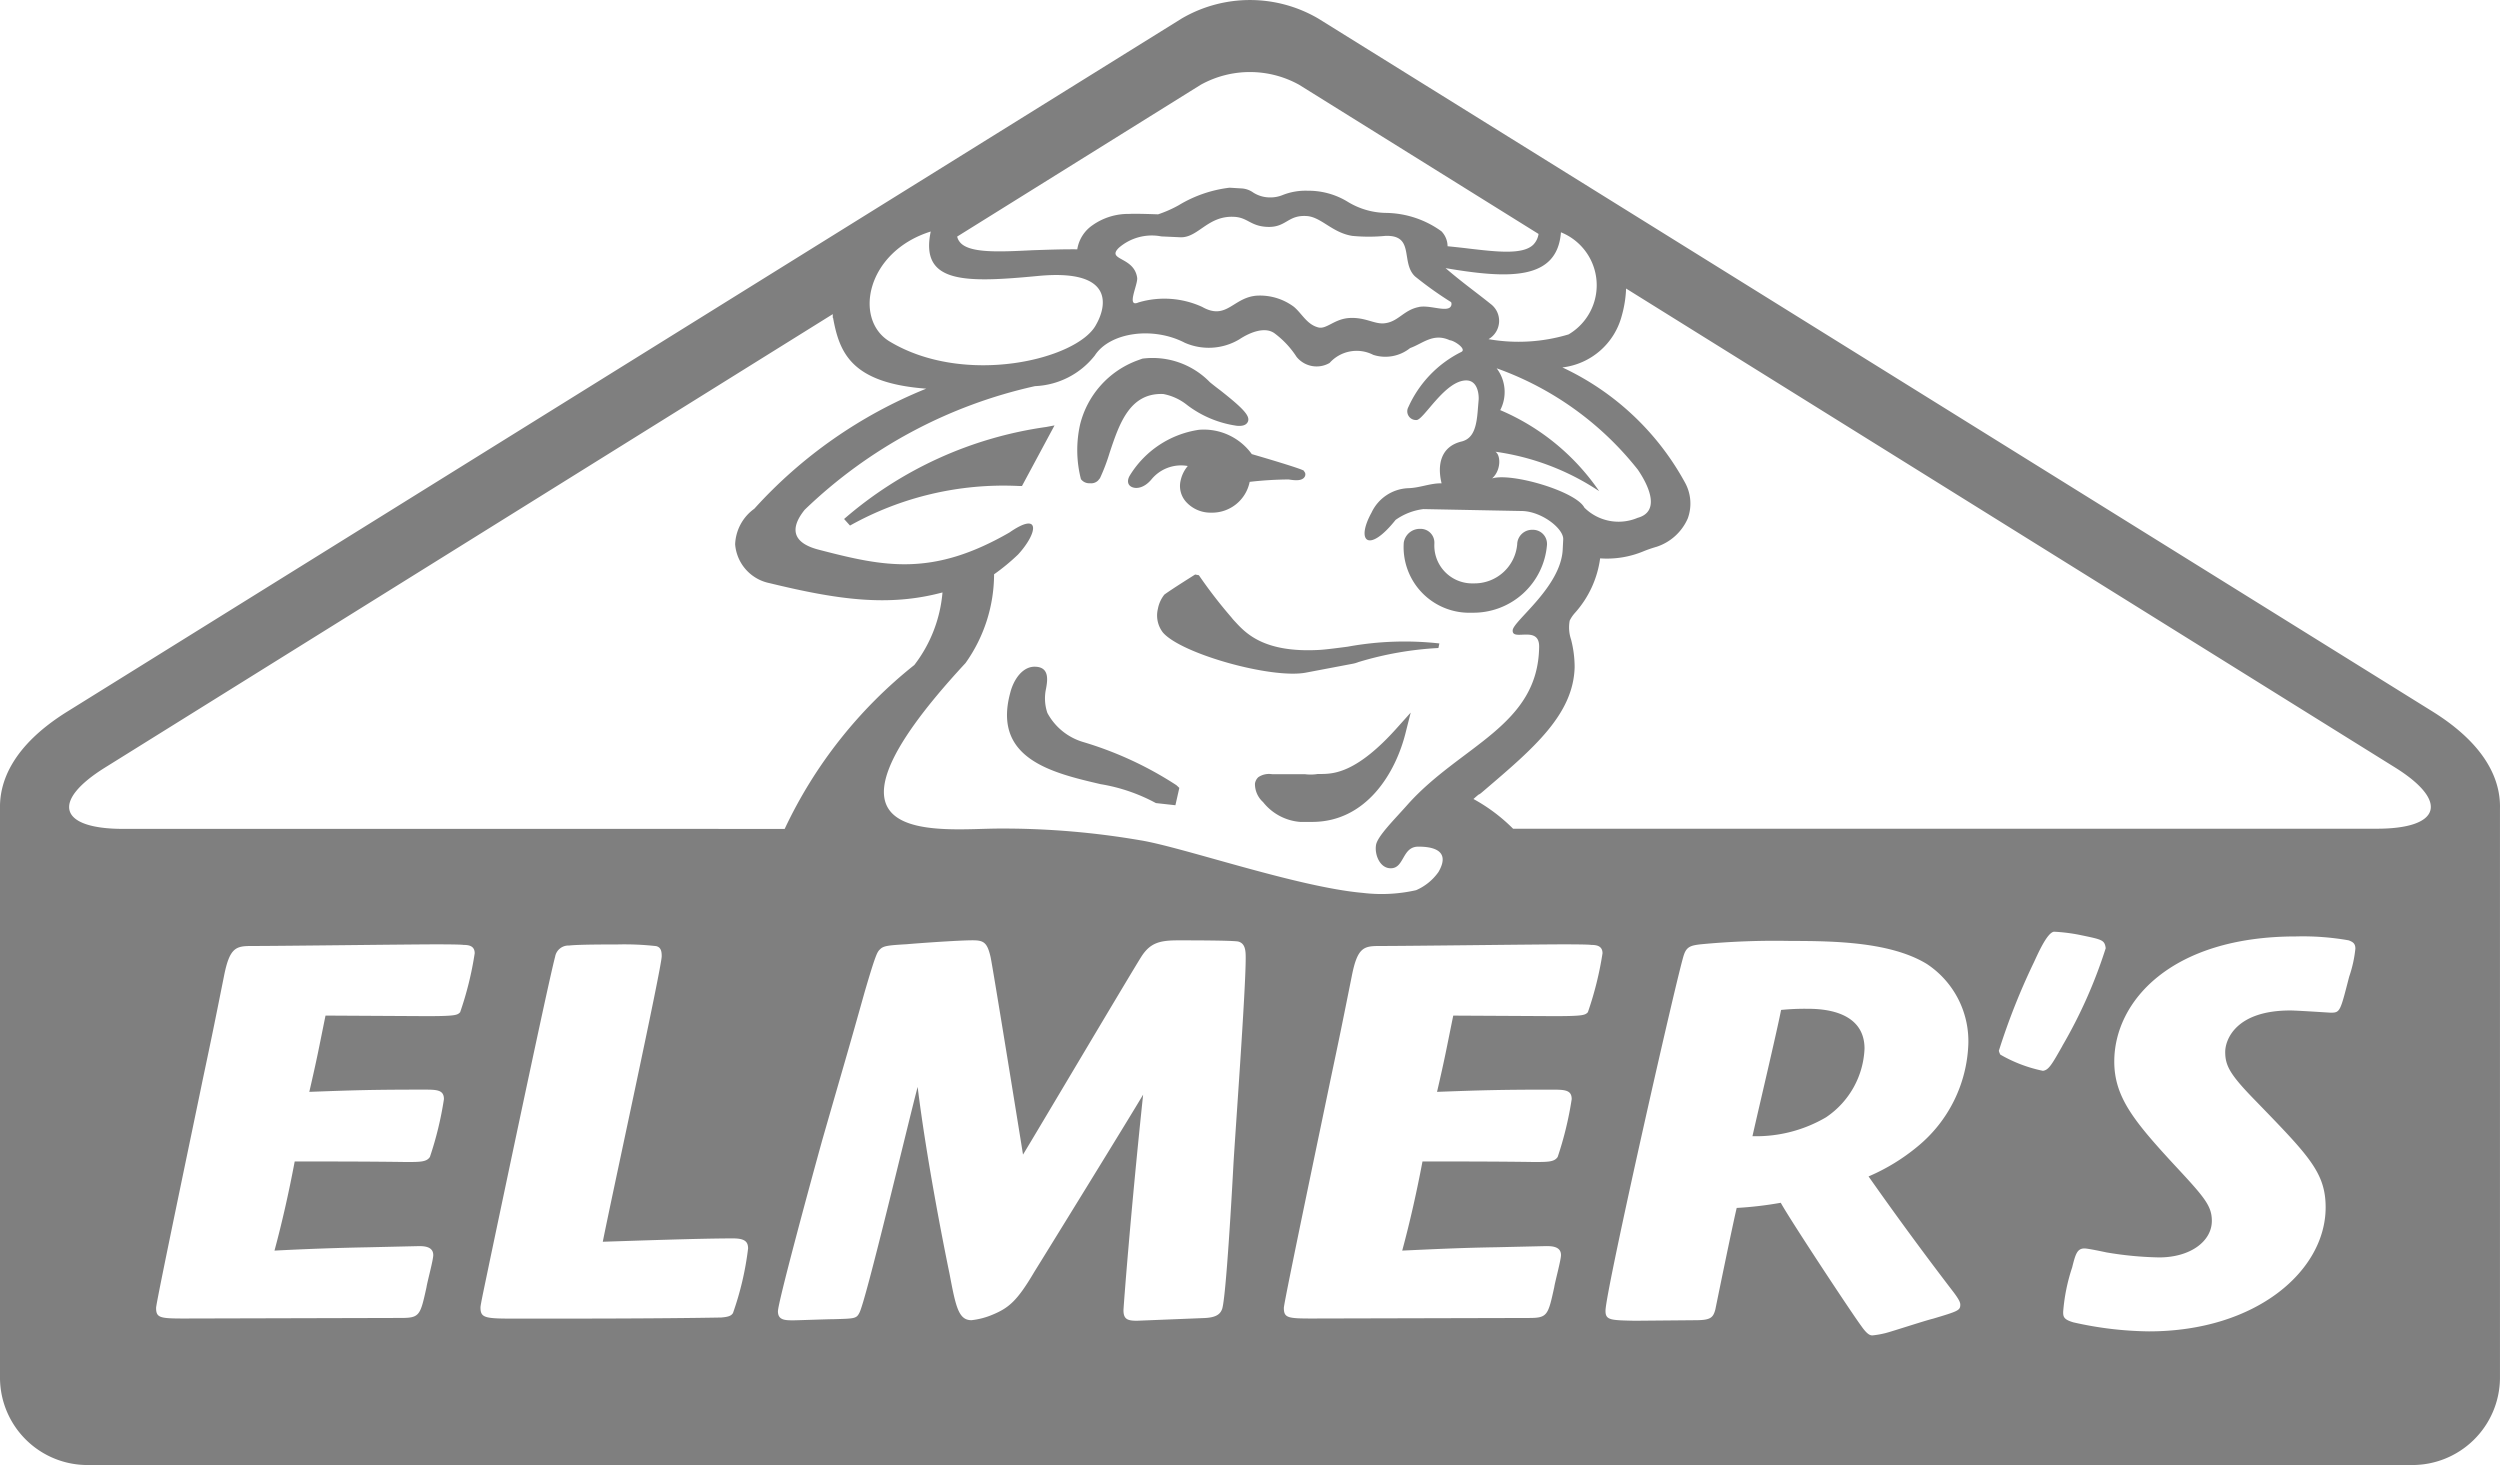 <svg xmlns="http://www.w3.org/2000/svg" width="92.553" height="54.242"><g data-name="Group 13" opacity=".5"><path data-name="Path 33" d="M90.065 26.347c2.059 1.287 2.513 2.621 2.487 3.59v21.1a3.246 3.246 0 0 1-3.288 3.2H3.285A3.241 3.241 0 0 1 0 51.047v-21.13c-.017-.966.448-2.3 2.486-3.57L43.745.687a5.008 5.008 0 0 1 5.06 0ZM60.2 10.682a4.27 4.27 0 0 1-.164 1.021 2.587 2.587 0 0 1-2.195 1.9 9.969 9.969 0 0 1 4.527 4.24 1.607 1.607 0 0 1 .115 1.351 1.907 1.907 0 0 1-1.168 1.053H61.3l-.01.007a4.674 4.674 0 0 0-.442.154 3.52 3.52 0 0 1-1.609.263 3.781 3.781 0 0 1-.927 2.013 1.232 1.232 0 0 0-.2.293 1.4 1.4 0 0 0 .051.7 4.089 4.089 0 0 1 .132 1.022c-.045 1.757-1.536 3.015-3.327 4.545-.368.319-.04 0-.419.336a6.417 6.417 0 0 1 1.467 1.1h31.977c2.37 0 2.677-1.015.683-2.262Zm-9.361 2.455a1.344 1.344 0 0 0-1.616.3.955.955 0 0 1-1.223-.226 3.342 3.342 0 0 0-.795-.856c-.344-.275-.9-.072-1.325.209a2.21 2.21 0 0 1-2.019.125c-1.175-.611-2.772-.389-3.33.472a2.968 2.968 0 0 1-2.212 1.134 17.86 17.86 0 0 0-8.528 4.577c-.379.469-.7 1.176.549 1.486 2.4.624 4.175 1 7.03-.644 1.15-.8 1.07-.005.322.813a7.655 7.655 0 0 1-.89.734 5.689 5.689 0 0 1-1.057 3.286c-6.429 6.938-.938 6.127 1.276 6.127a30.047 30.047 0 0 1 5.182.432c1.554.247 5.824 1.738 8.25 1.95a5.8 5.8 0 0 0 1.972-.1 1.971 1.971 0 0 0 .829-.674c.505-.869-.348-.94-.75-.938-.6 0-.509.8-1.013.8-.394.007-.6-.48-.552-.841.033-.328.691-.969 1.182-1.527 1.961-2.189 4.827-2.9 4.86-5.834.008-.815-1.013-.179-.979-.61.021-.344 1.776-1.593 1.851-2.98l.019-.38c.024-.388-.76-1.015-1.488-1.053l-3.684-.072a2.252 2.252 0 0 0-1.033.4c-1 1.257-1.482.8-.892-.268a1.569 1.569 0 0 1 1.365-.906c.428-.012.806-.186 1.229-.18-.167-.686-.033-1.372.761-1.553.437-.124.537-.567.583-1.2l.029-.348c.007-.076.011-.687-.438-.708-.8-.026-1.6 1.473-1.864 1.466a.323.323 0 0 1-.3-.48 4.2 4.2 0 0 1 1.95-2.036c.233-.1-.246-.426-.417-.438-.612-.281-.995.12-1.469.29a1.464 1.464 0 0 1-1.365.251ZM38.353 24.684c.5.03.43.5.373.809a1.681 1.681 0 0 0 .049.9 2.216 2.216 0 0 0 1.343 1.083 13.22 13.22 0 0 1 3.435 1.593l.107.1-.145.642-.722-.08a6.512 6.512 0 0 0-2.045-.7c-1.79-.418-4.01-.936-3.348-3.381.126-.503.471-1.003.953-.966Zm-.653-6.693a11.658 11.658 0 0 0-6.232 1.466l-.219-.243a14.493 14.493 0 0 1 7.484-3.407l.307-.058-1.205 2.243Zm8.084-2.229a3.948 3.948 0 0 1-1.833-.766 2.009 2.009 0 0 0-.884-.409c-1.252-.053-1.635 1.119-1.991 2.187a7.061 7.061 0 0 1-.353.928l-.072.088a.362.362 0 0 1-.3.1.38.38 0 0 1-.334-.153 4.331 4.331 0 0 1-.03-2.025 3.4 3.4 0 0 1 2.113-2.365l.193-.07a2.956 2.956 0 0 1 2.5.874c.094.077.23.185.376.294.89.7 1.137.975 1.019 1.187-.064.115-.214.15-.406.13Zm-1.4 5.534a17.706 17.706 0 0 0 1.208 1.565 1.791 1.791 0 0 0 .128.148c.4.434 1.066 1.16 3.1 1.053.224-.011.609-.06 1.067-.12a11.688 11.688 0 0 1 3.4-.121l-.035.169a12.413 12.413 0 0 0-2.965.522 1.086 1.086 0 0 1-.2.059l-1.755.333c-1.275.231-4.6-.7-5.279-1.487a1.03 1.03 0 0 1-.187-.874 1.2 1.2 0 0 1 .241-.531c.307-.223 1.1-.717 1.139-.743Zm12.888-1.149v.014a2.733 2.733 0 0 1-2.779 2.522 2.43 2.43 0 0 1-2.526-2.564v-.015a.6.6 0 0 1 .608-.525.509.509 0 0 1 .527.535v.015a1.4 1.4 0 0 0 1.451 1.468 1.585 1.585 0 0 0 1.616-1.45v-.015a.551.551 0 0 1 .571-.518.52.52 0 0 1 .532.533Zm-5.218 6.913c-.381 1.6-1.5 3.361-3.463 3.368h-.46a1.943 1.943 0 0 1-1.371-.734.9.9 0 0 1-.3-.68.4.4 0 0 1 .125-.242.7.7 0 0 1 .448-.117l.074.007h1.205a1.661 1.661 0 0 0 .472-.008h.146c.46-.008 1.312-.044 2.811-1.732l.485-.541Zm-3.786-9.366c-.091.086-.245.109-.56.056a13.455 13.455 0 0 0-1.444.089 1.419 1.419 0 0 1-1.433 1.14 1.217 1.217 0 0 1-.922-.4.879.879 0 0 1-.2-.792 1.233 1.233 0 0 1 .264-.535 1.416 1.416 0 0 0-1.348.5c-.267.317-.561.357-.729.275s-.168-.261-.066-.428a3.622 3.622 0 0 1 2.552-1.687 2.19 2.19 0 0 1 1.961.9c.575.167 1.789.528 1.921.61l.052.082a.178.178 0 0 1-.047.188ZM15.5 46.133l-1.869.043a101.91 101.91 0 0 0-3.469.123c.291-1.079.541-2.2.748-3.3 1.35 0 2.762 0 4.113.02.539 0 .769 0 .893-.188a12.673 12.673 0 0 0 .519-2.139c0-.353-.271-.353-.767-.353-1.85 0-2.534.021-4.217.083.311-1.351.333-1.515.6-2.824l3.739.021c1.1 0 1.142-.041 1.245-.145a12.3 12.3 0 0 0 .539-2.182c0-.269-.206-.31-.413-.31-.126-.021-.853-.021-1.039-.021-.956 0-5.734.061-6.814.061-.58 0-.809.063-1.017 1.123-.374 1.867-.415 2.075-.789 3.841-.206 1.017-1.723 8.225-1.723 8.433 0 .373.145.394 1.059.394l8.017-.021c.686 0 .706-.1.936-1.142.021-.167.249-1 .249-1.184.002-.333-.371-.333-.54-.333Zm11.635-.286c-1.206 0-3.552.084-4.819.124.332-1.682 2.181-10.156 2.181-10.571 0-.166-.021-.332-.208-.374a10.511 10.511 0 0 0-1.434-.061c-.414 0-1.453 0-1.786.04a.5.5 0 0 0-.518.415c-.166.623-.935 4.2-2.41 11.216-.188.914-.353 1.662-.353 1.766 0 .415.186.415 1.434.415 2.325 0 5.192 0 7.477-.041.269-.022.374-.063.437-.166a11.179 11.179 0 0 0 .559-2.389c0-.255-.125-.374-.56-.374Zm28.273-32.212a1.453 1.453 0 0 1 .132 1.548 8.437 8.437 0 0 1 3.663 3 9.224 9.224 0 0 0-3.839-1.459c.2.129.213.69-.126.988.721-.223 3.109.478 3.417 1.081a1.8 1.8 0 0 0 1.969.379c.811-.22.479-1.093.014-1.78a11.646 11.646 0 0 0-5.23-3.757Zm-13.3 35.26 2.492-.1c.456-.021.581-.165.644-.333.146-.416.374-4.487.416-5.3.061-1.1.457-6.46.457-7.685 0-.249 0-.56-.29-.623-.292-.041-1.787-.041-2.2-.041-.685 0-1.038.084-1.371.6-.394.622-3.988 6.688-4.383 7.332-.186-1.164-1.12-6.938-1.2-7.311-.124-.539-.249-.623-.666-.623-.5 0-1.91.1-2.452.146-.684.04-.85.061-.974.186-.1.1-.146.125-.582 1.621-.581 2.076-.686 2.409-1.558 5.442-.541 1.954-1.641 6.025-1.641 6.341 0 .333.271.333.581.333.126 0 1.287-.043 1.517-.043.726-.021.809-.021.913-.228.229-.374 1.808-7.041 2.161-8.37.311 2.534.914 5.628 1.184 6.936.228 1.205.331 1.7.809 1.7a2.751 2.751 0 0 0 .79-.208c.6-.25.913-.52 1.537-1.581.271-.433 3.552-5.751 4.028-6.561-.476 4.507-.727 7.892-.727 7.975-.003.354.164.396.517.396Zm15.144-2.763-1.87.043c-1.225.02-2.139.062-3.47.124.292-1.081.542-2.2.75-3.3 1.349 0 2.762 0 4.11.02.542 0 .77 0 .895-.187a12.719 12.719 0 0 0 .519-2.14c0-.352-.27-.352-.768-.352-1.849 0-2.534.02-4.217.082.312-1.351.332-1.515.6-2.823l3.739.02c1.1 0 1.142-.041 1.245-.145a12.456 12.456 0 0 0 .542-2.182c0-.269-.209-.31-.417-.31-.125-.021-.851-.021-1.038-.021-.955 0-5.732.061-6.813.061-.581 0-.809.063-1.016 1.123-.375 1.869-.416 2.077-.789 3.841-.208 1.019-1.724 8.225-1.724 8.433 0 .374.144.394 1.059.394l8.017-.02c.685 0 .706-.1.935-1.144.021-.165.249-1 .249-1.184.003-.332-.37-.332-.536-.332Zm19.52 2.826a13.235 13.235 0 0 0 2.783.331c3.968 0 6.543-2.242 6.543-4.59 0-1.288-.623-1.911-2.575-3.927-.957-.976-1.143-1.309-1.143-1.827 0-.456.394-1.536 2.409-1.536.249 0 1.474.082 1.495.082.353 0 .353-.042.685-1.331a4.646 4.646 0 0 0 .23-1.037c0-.187-.083-.249-.25-.311A9.794 9.794 0 0 0 85 34.668c-4.63 0-6.727 2.41-6.727 4.632 0 1.309.726 2.2 2.2 3.8 1.142 1.226 1.412 1.538 1.412 2.1 0 .749-.789 1.351-1.952 1.351a12.849 12.849 0 0 1-1.952-.186c-.1-.022-.685-.146-.81-.146-.271 0-.334.207-.458.706a6.833 6.833 0 0 0-.332 1.641c-.001.181.019.288.393.393Zm-.423-10.236a17.953 17.953 0 0 0 1.607-3.618c-.041-.313-.136-.32-.964-.493a6.407 6.407 0 0 0-.952-.118c-.257.034-.6.83-.749 1.147A24.644 24.644 0 0 0 74 38.901a.535.535 0 0 0 .055.142 5.256 5.256 0 0 0 1.577.6c.217-.028.339-.251.719-.92ZM35.436 8.758a.465.465 0 0 0 .083.183c.313.44 1.428.386 2.722.322.541-.017 1.089-.038 1.641-.033a1.331 1.331 0 0 1 .565-.892 2.281 2.281 0 0 1 1.352-.418c.116-.009.475-.007 1.075.015a4.439 4.439 0 0 0 .758-.334 4.712 4.712 0 0 1 1.886-.652l.452.027a.825.825 0 0 1 .424.151 1.15 1.15 0 0 0 .62.182 1.2 1.2 0 0 0 .475-.09 2.293 2.293 0 0 1 .924-.158 2.78 2.78 0 0 1 1.5.421 2.784 2.784 0 0 0 1.406.4 3.582 3.582 0 0 1 2.045.681.807.807 0 0 1 .227.553c.275.028.536.055.8.088 1.023.118 1.994.235 2.378-.15a.718.718 0 0 0 .19-.393l-8.866-5.524a3.757 3.757 0 0 0-3.638 0Zm5.133 3.279c.4-.682.719-2.093-2.135-1.821-2.7.256-4.384.293-3.977-1.645-2.387.748-2.865 3.254-1.527 4.068 2.792 1.683 6.944.665 7.639-.601Zm11.96-.672c.368-.076.922.157 1.131.03a.166.166 0 0 0 .061-.21 13.5 13.5 0 0 1-1.335-.952c-.544-.517.007-1.542-1.1-1.5a6.407 6.407 0 0 1-1.222 0c-.747-.117-1.156-.705-1.692-.735-.716-.045-.749.444-1.487.4-.592-.035-.7-.344-1.186-.37-.995-.06-1.348.8-2.023.755l-.682-.031a1.862 1.862 0 0 0-1.571.42c-.48.473.563.319.676 1.11.035.251-.42 1.121.05.914a3.367 3.367 0 0 1 2.355.165c.914.518 1.141-.357 2.035-.416a2.1 2.1 0 0 1 1.362.413c.3.25.481.658.909.765.305.074.593-.323 1.159-.351s.892.219 1.247.2c.546-.037.727-.491 1.313-.606Zm.986-1.44c.634.545 1.084.857 1.668 1.326a.781.781 0 0 1-.076 1.305 6.425 6.425 0 0 0 2.964-.176 2.112 2.112 0 0 0-.283-3.78c-.135 1.792-1.939 1.724-4.273 1.326ZM29.05 30.687a16.98 16.98 0 0 1 4.8-6.068 5.106 5.106 0 0 0 1.042-2.686c-2 .534-3.858.274-6.4-.344a1.593 1.593 0 0 1-1.276-1.437 1.7 1.7 0 0 1 .71-1.318 17.324 17.324 0 0 1 6.364-4.445c-2.769-.207-3.212-1.322-3.449-2.624h-.011v-.135L3.875 28.424c-1.994 1.248-1.686 2.262.684 2.262Zm31.465 18.209 2.243-.02c.561 0 .664-.084.747-.4.062-.31.645-3.155.79-3.757a13.5 13.5 0 0 0 1.631-.191c.359.652 2.63 4.09 2.973 4.551.227.328.33.354.413.36a3.343 3.343 0 0 0 .506-.09c.254-.066 1.467-.464 1.743-.529.912-.271 1-.307 1.011-.494.005-.082-.01-.166-.238-.473a127.818 127.818 0 0 1-3.158-4.3A7.4 7.4 0 0 0 71 42.437a5.139 5.139 0 0 0 1.87-3.781 3.425 3.425 0 0 0-1.538-2.97c-1.329-.809-3.381-.851-5.042-.851a28.827 28.827 0 0 0-3.344.126c-.333.04-.5.082-.6.372-.187.458-2.908 12.463-2.908 13.189-.004.354.183.354 1.077.374Zm7.1-7.54a5.107 5.107 0 0 1-2.737.707c.248-1.1.893-3.822 1.06-4.674a8.832 8.832 0 0 1 1.012-.042c1.08 0 2.077.354 2.077 1.474a3.219 3.219 0 0 1-1.414 2.535Z"/></g></svg>